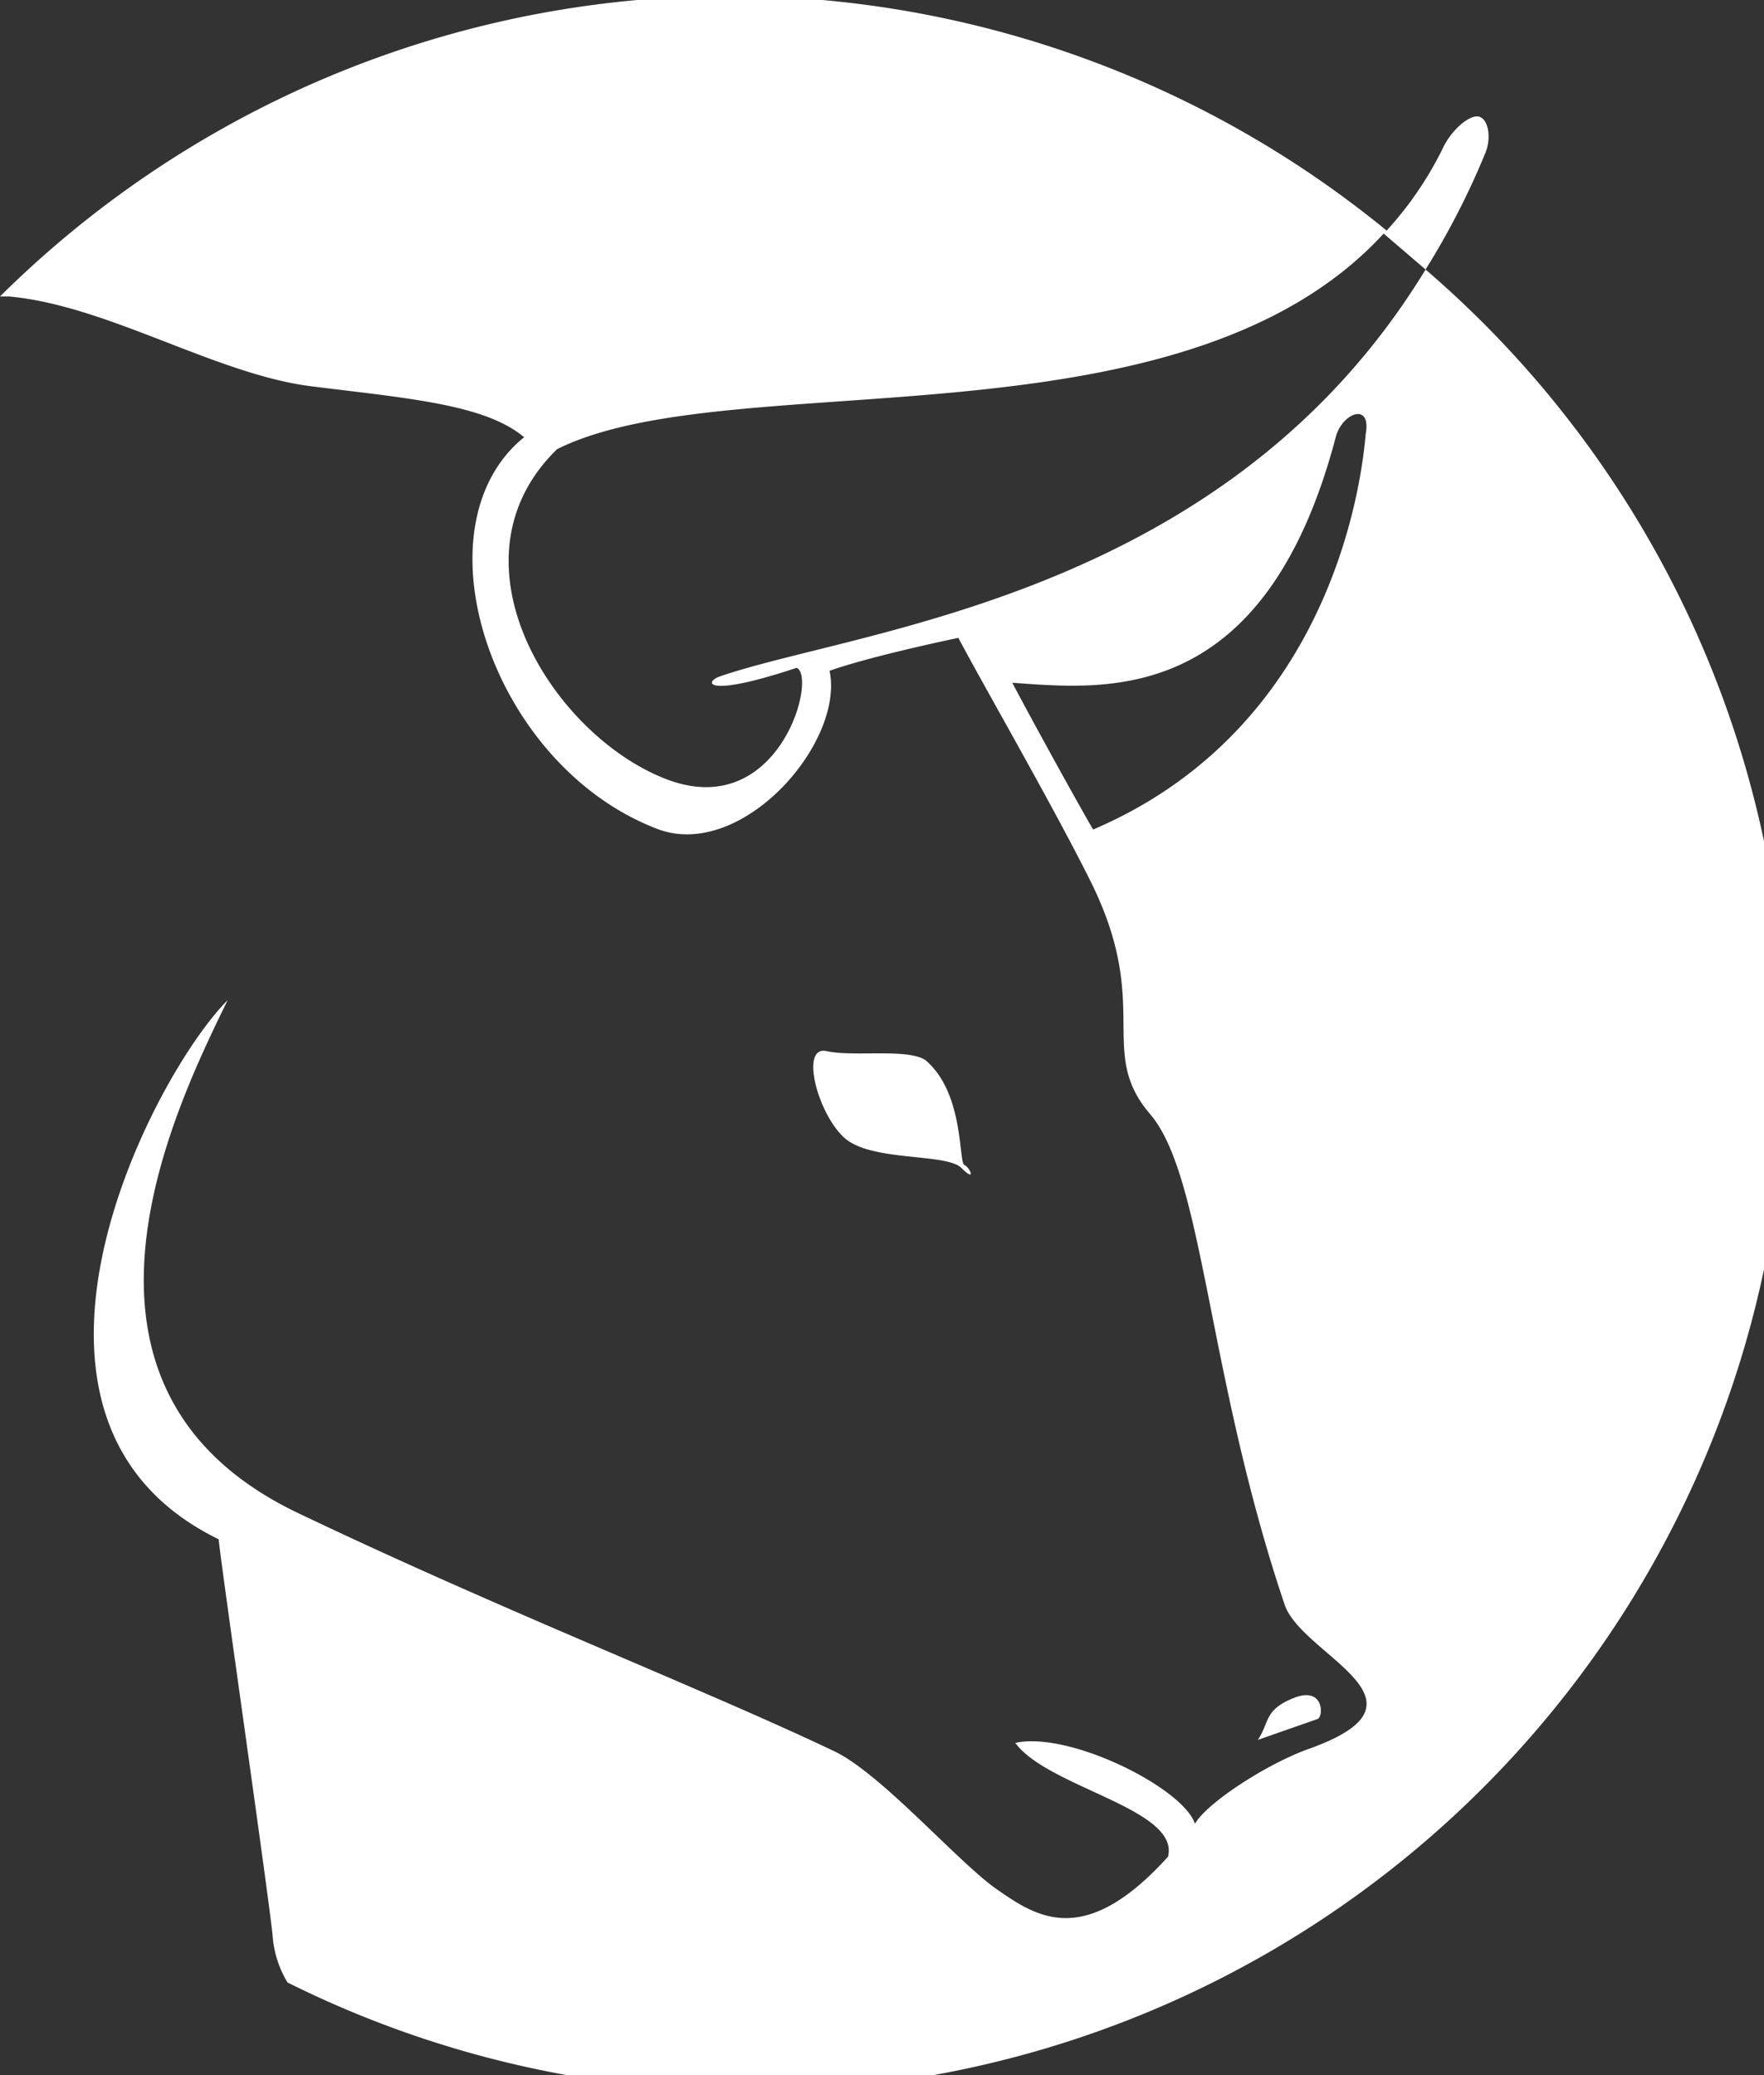 <svg xmlns="http://www.w3.org/2000/svg" viewBox="0 0 58.9 69.3"><rect x="0" y="0" width="58.9" height="69.3" fill="#333333" stroke="none"/><defs><style>.cls-1{fill:#fff;}</style></defs><title>bamobel_logo_badge_wht</title><g id="Layer_2" data-name="Layer 2"><g id="FOOTER"><path id="Foot_Logo_Left" data-name="Foot Logo Left" class="cls-1" d="M47.6,9c-6.7,11-19,12-23.6,13.6-.5.2-.4.7,2.6-.3.7.3-.6,5.2-4.4,3.7S14.8,18.7,18.6,15c5.8-2.9,20.8.2,27.6-7.2L47.6,9a26,26,0,0,0,2-3.9c.2-.5.1-1.1-.2-1.2s-.9.4-1.2,1a11.7,11.7,0,0,1-1.9,2.8A34.6,34.6,0,0,0,0,9.9H.3c3.3.3,6.9,2.6,10.1,3s5.8.6,7.1,1.7c-3.7,3-1.1,11,4.5,13.1,2.8,1,6.2-2.9,5.7-5.3,1.4-.5,4.3-1.1,4.3-1.1.9,1.7,3.1,5.5,4.4,8.1,2.1,4.2.2,5.7,2,7.8s1.9,8.7,4.5,16.4c.6,1.7,5.3,3.2.8,4.8-1.4.5-3.4,1.8-3.8,2.5-.4-1.2-4.2-3.1-6-2.7C35,59.7,39.4,60.4,39,62c-2.8,3.1-4.4,2-5.7,1.1s-3.8-3.8-5.4-4.6c-4.4-2.1-11.1-4.7-18-8-8.7-4.2-4-13.6-2.3-17.1-2.5,2.5-8.5,14-.3,18,.1,1,1.6,11.4,1.8,13.2a3.5,3.5,0,0,0,.5,1.6A34.6,34.6,0,0,0,47.6,9Zm-2,5.5c-.1,1.1-.9,9.7-9.1,13.2-.3-.5-1.8-3.2-2.7-4.9,3,.2,8.4.9,10.8-8.2C44.8,13.8,45.8,13.4,45.6,14.5ZM30.9,35.4c-.6-.4-2.4-.1-3.3-.3s-.3,2.1.6,2.9,3.4.5,3.9,1,.3,0,.1-.1S32.2,36.5,30.9,35.4ZM43.2,56.7c-1,.4-.8.8-1.2,1.4l2-.7C44.2,57.3,44.2,56.3,43.2,56.7Z"/></g></g></svg>